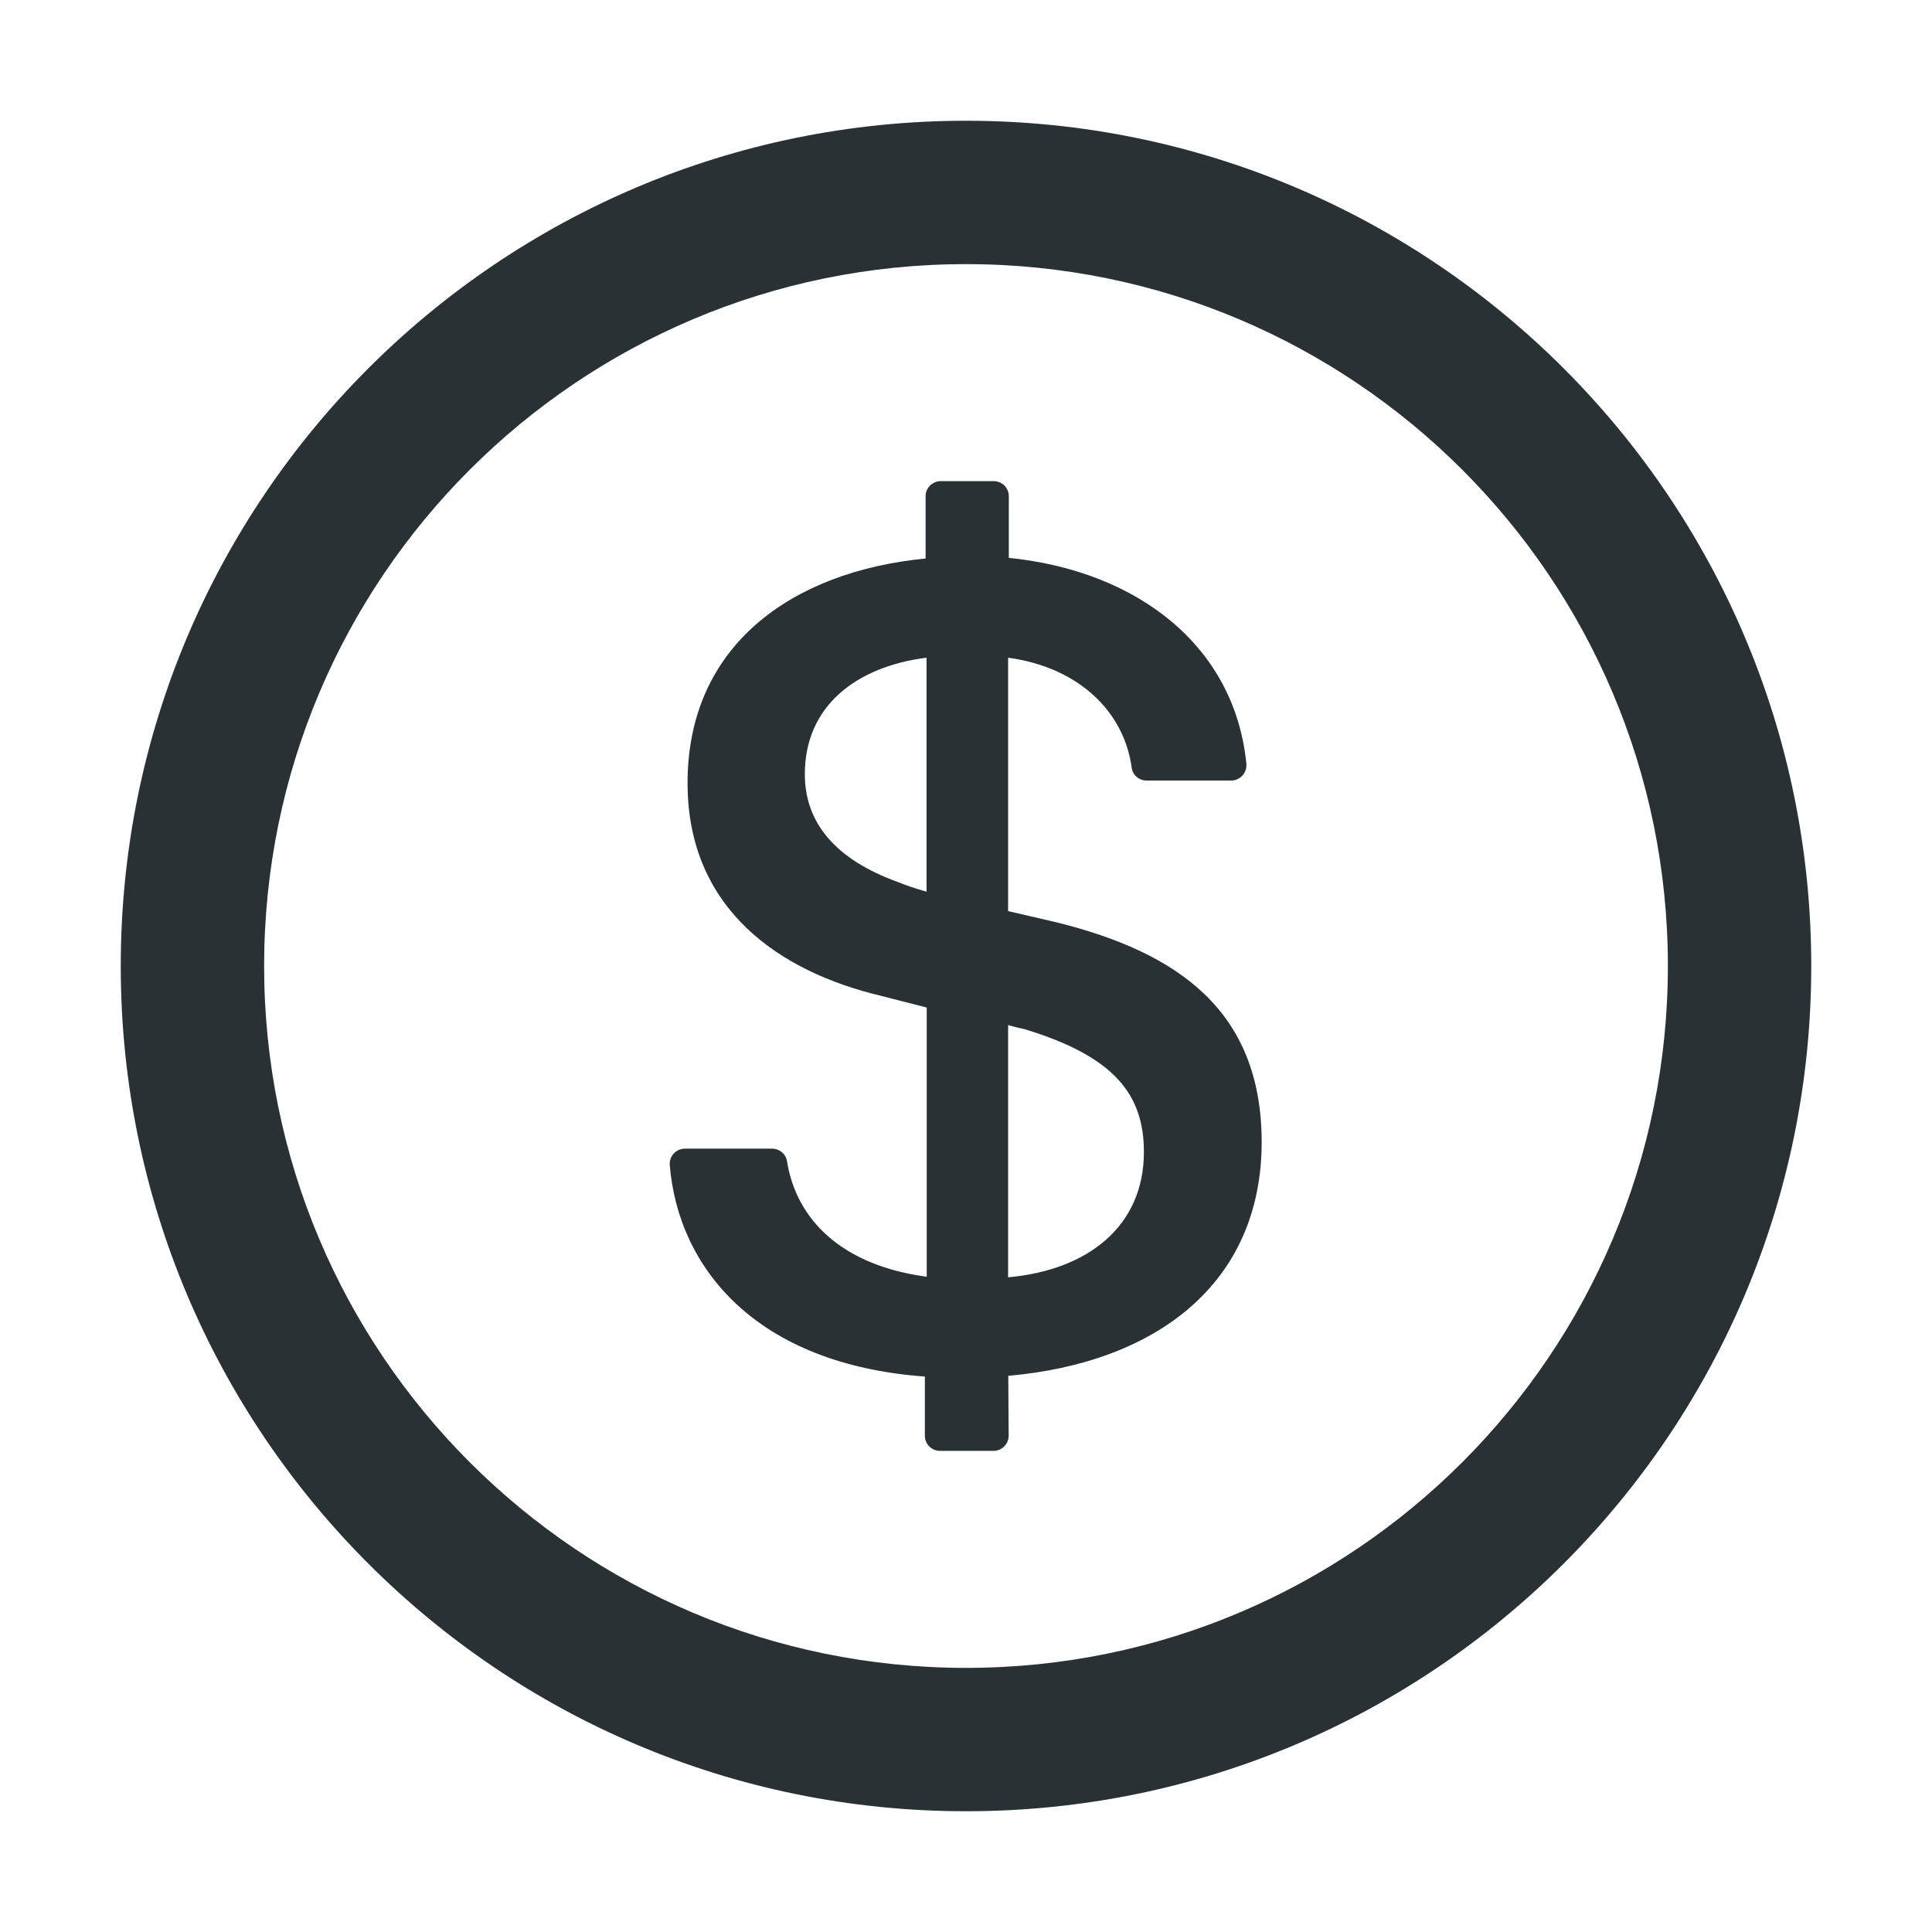 <svg width="24" height="24" viewBox="0 0 24 24" fill="none" xmlns="http://www.w3.org/2000/svg">
<path d="M12 1.5C6.202 1.5 1.5 6.202 1.5 12C1.5 17.798 6.202 22.5 12 22.5C17.798 22.5 22.5 17.798 22.5 12C22.5 6.202 17.798 1.5 12 1.5ZM12 20.719C7.186 20.719 3.281 16.814 3.281 12C3.281 7.186 7.186 3.281 12 3.281C16.814 3.281 20.719 7.186 20.719 12C20.719 16.814 16.814 20.719 12 20.719ZM13.118 11.456L12.523 11.318V8.17C13.413 8.292 13.964 8.85 14.058 9.534C14.069 9.628 14.149 9.696 14.243 9.696H15.295C15.405 9.696 15.492 9.6 15.483 9.49C15.34 8.03 14.137 7.092 12.532 6.93V6.164C12.532 6.061 12.448 5.977 12.345 5.977H11.686C11.583 5.977 11.498 6.061 11.498 6.164V6.938C9.839 7.099 8.541 8.016 8.541 9.727C8.541 11.311 9.708 12.075 10.934 12.368L11.512 12.516V15.86C10.477 15.722 9.895 15.169 9.776 14.423C9.762 14.334 9.682 14.269 9.591 14.269H8.508C8.398 14.269 8.311 14.363 8.32 14.473C8.426 15.762 9.403 16.948 11.489 17.1V17.836C11.489 17.939 11.573 18.023 11.677 18.023H12.342C12.445 18.023 12.53 17.939 12.53 17.834L12.525 17.091C14.36 16.929 15.673 15.947 15.673 14.184C15.67 12.558 14.637 11.831 13.118 11.456ZM11.51 11.077C11.379 11.039 11.269 11.004 11.159 10.959C10.366 10.673 9.998 10.212 9.998 9.616C9.998 8.766 10.643 8.28 11.51 8.17V11.077ZM12.523 15.867V12.734C12.595 12.755 12.661 12.771 12.729 12.785C13.838 13.123 14.21 13.591 14.21 14.311C14.21 15.227 13.521 15.778 12.523 15.867Z" fill="#2A3135"/>
</svg>
